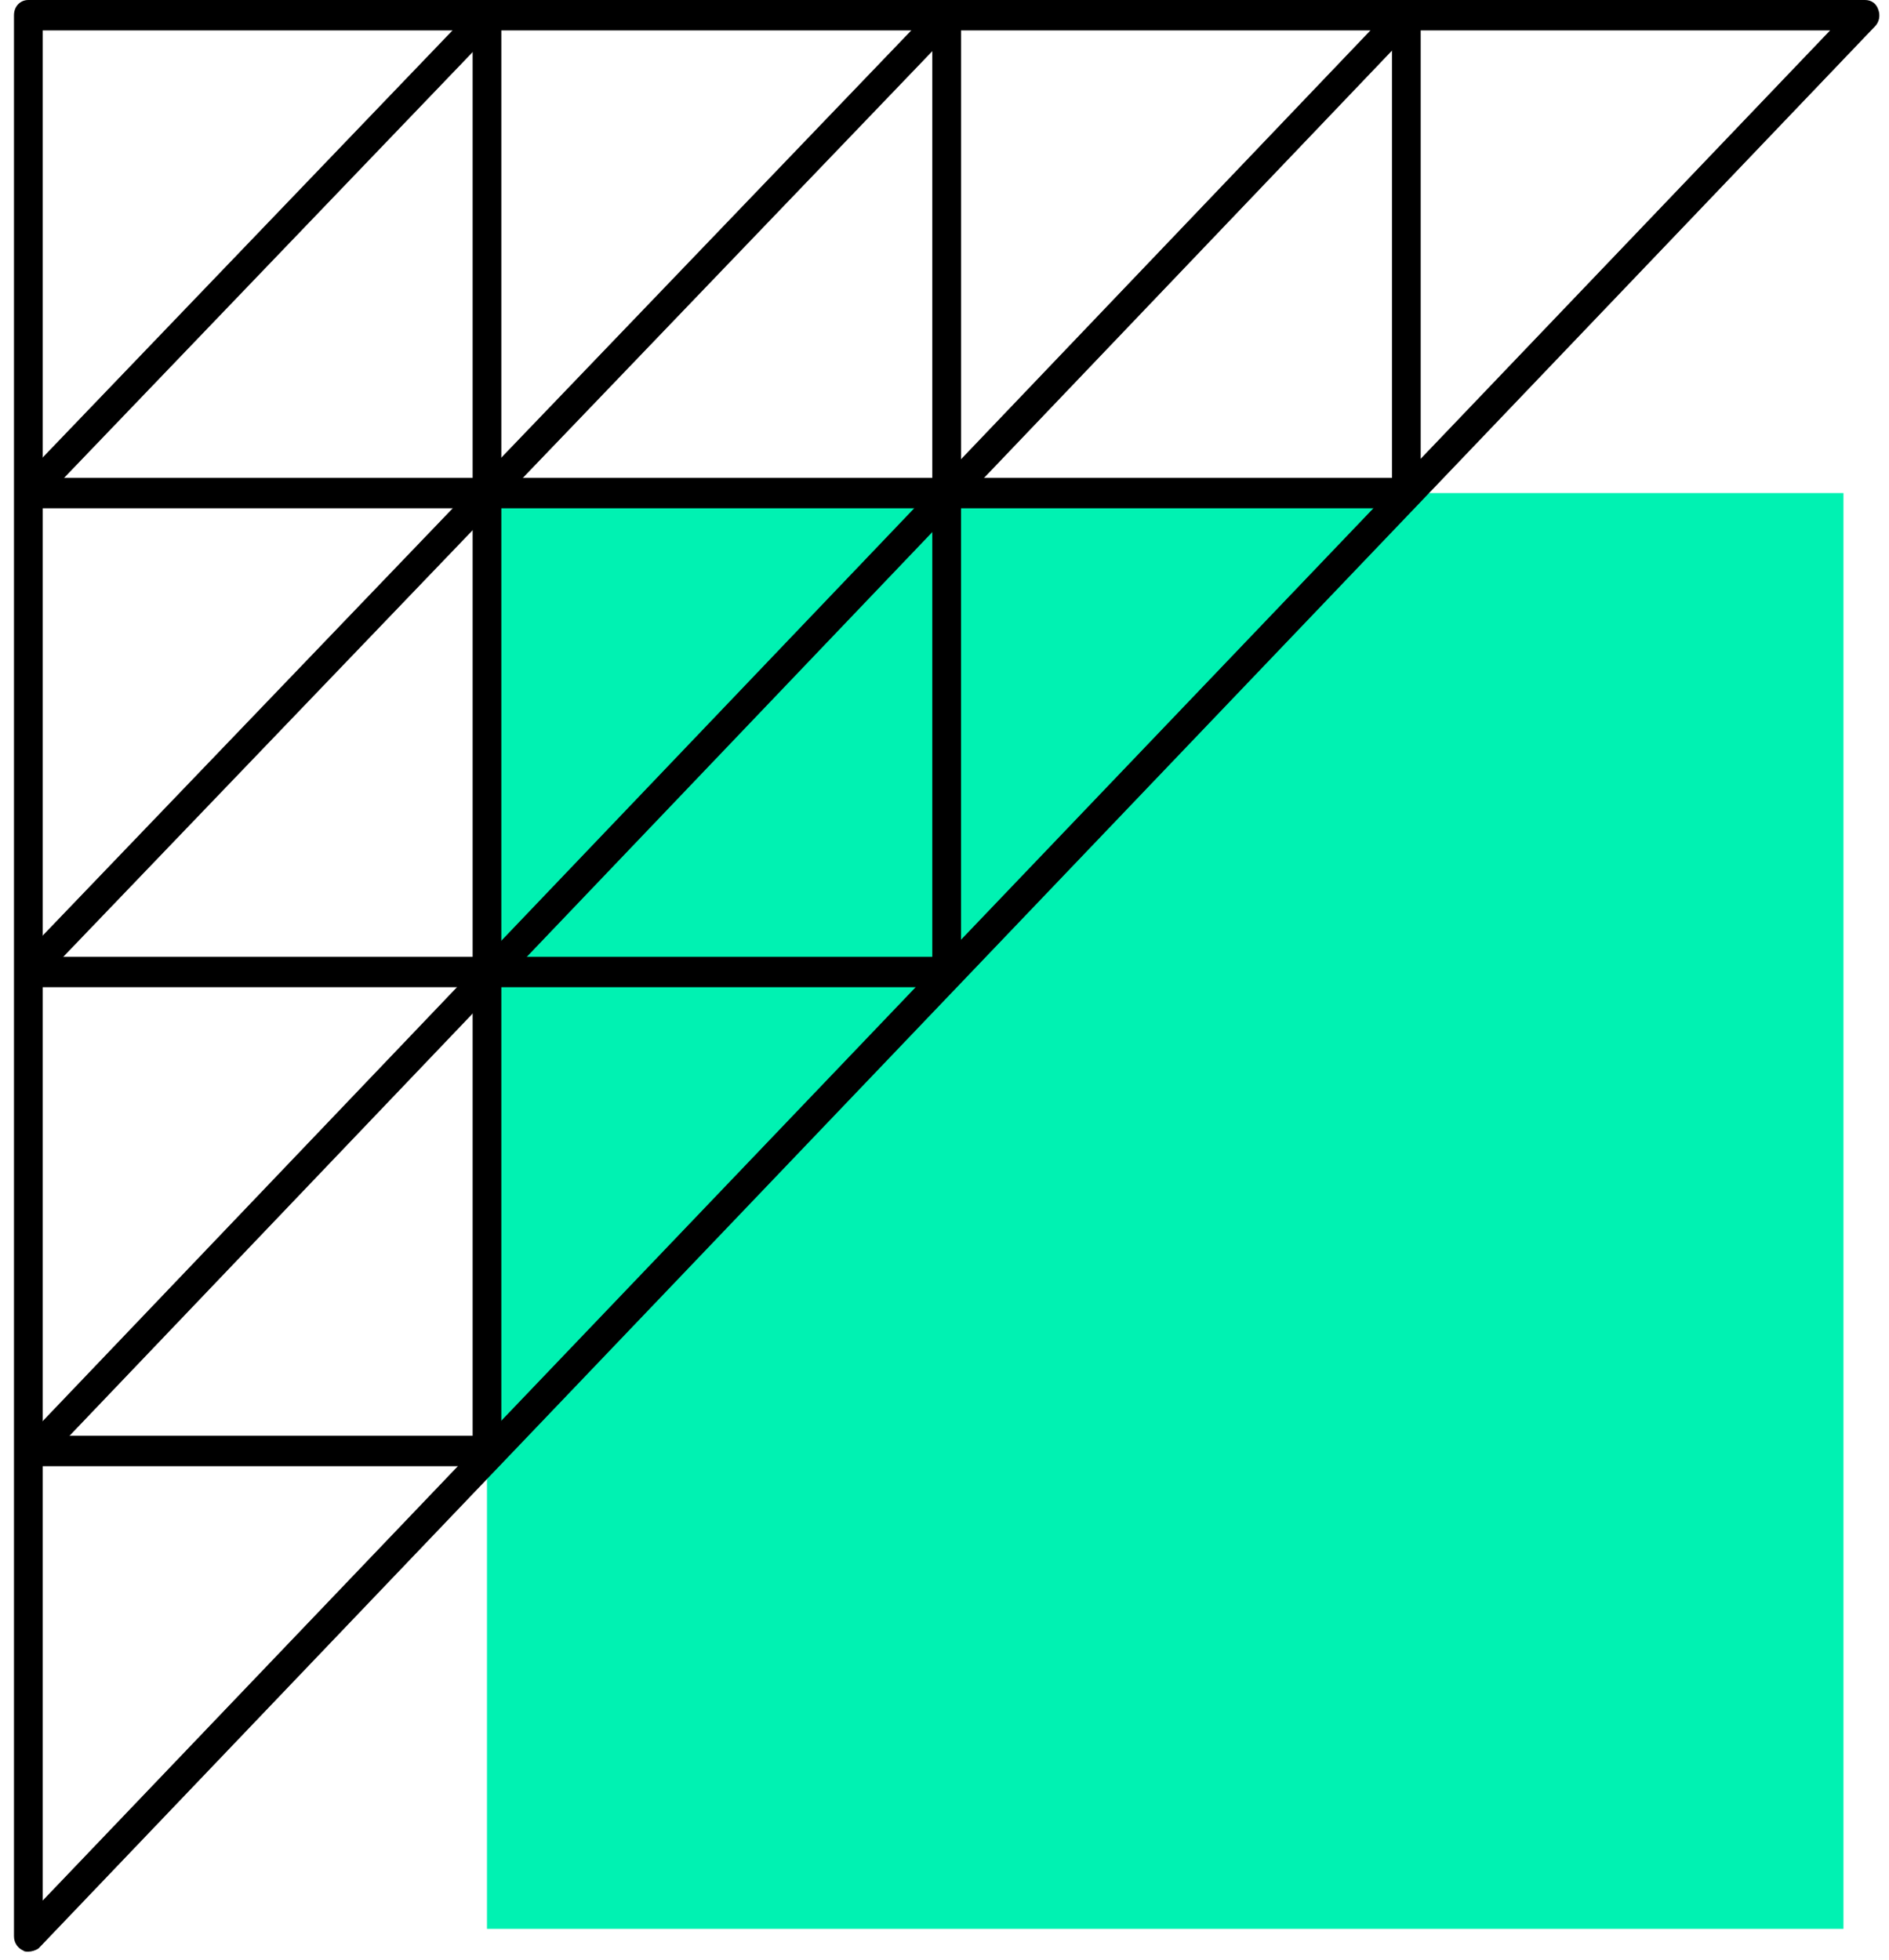 <svg width="80" height="83" viewBox="0 0 80 83" fill="none" xmlns="http://www.w3.org/2000/svg">
<g clip-path="url(#clip0_181_1018)">
<path d="M78.071 20.882H20.624V81.688H78.071V20.882Z" fill="#00F2B2"/>
<path d="M20.624 62.094H1.156V60.806H20.016V0.644H21.232V61.45C21.232 61.772 20.972 62.094 20.624 62.094Z" fill="black"/>
<path d="M1.2 82.654C1.113 82.654 1.026 82.654 0.983 82.607C0.765 82.516 0.592 82.286 0.592 82.01V0.644C0.592 0.276 0.852 0 1.2 0H78.983C79.244 0 79.461 0.138 79.548 0.414C79.635 0.644 79.592 0.92 79.418 1.104L1.634 82.516C1.504 82.607 1.33 82.654 1.2 82.654ZM1.808 1.288V80.491L77.506 1.288H1.808Z" fill="black"/>
<path d="M20.239 0.167L0.793 20.433L1.647 21.351L21.093 1.085L20.239 0.167Z" fill="black"/>
<path d="M39.653 0.183L0.76 40.715L1.614 41.633L40.507 1.101L39.653 0.183Z" fill="black"/>
<path d="M59.559 20.238H1.2V21.526H59.559V20.238Z" fill="black"/>
<path d="M40.092 41.81H1.2V40.522H39.483V0.644H40.7V41.166C40.7 41.534 40.439 41.81 40.092 41.81Z" fill="black"/>
<path d="M60.167 0.644H58.951V20.928H60.167V0.644Z" fill="black"/>
<path d="M59.121 0.154L0.774 61.269L1.63 62.184L59.977 1.069L59.121 0.154Z" fill="black"/>
</g>
<defs>
<clipPath id="clip0_181_1018">
<rect width="79" height="83" fill="white" transform="translate(0.592)"/>
</clipPath>
</defs>
</svg>
